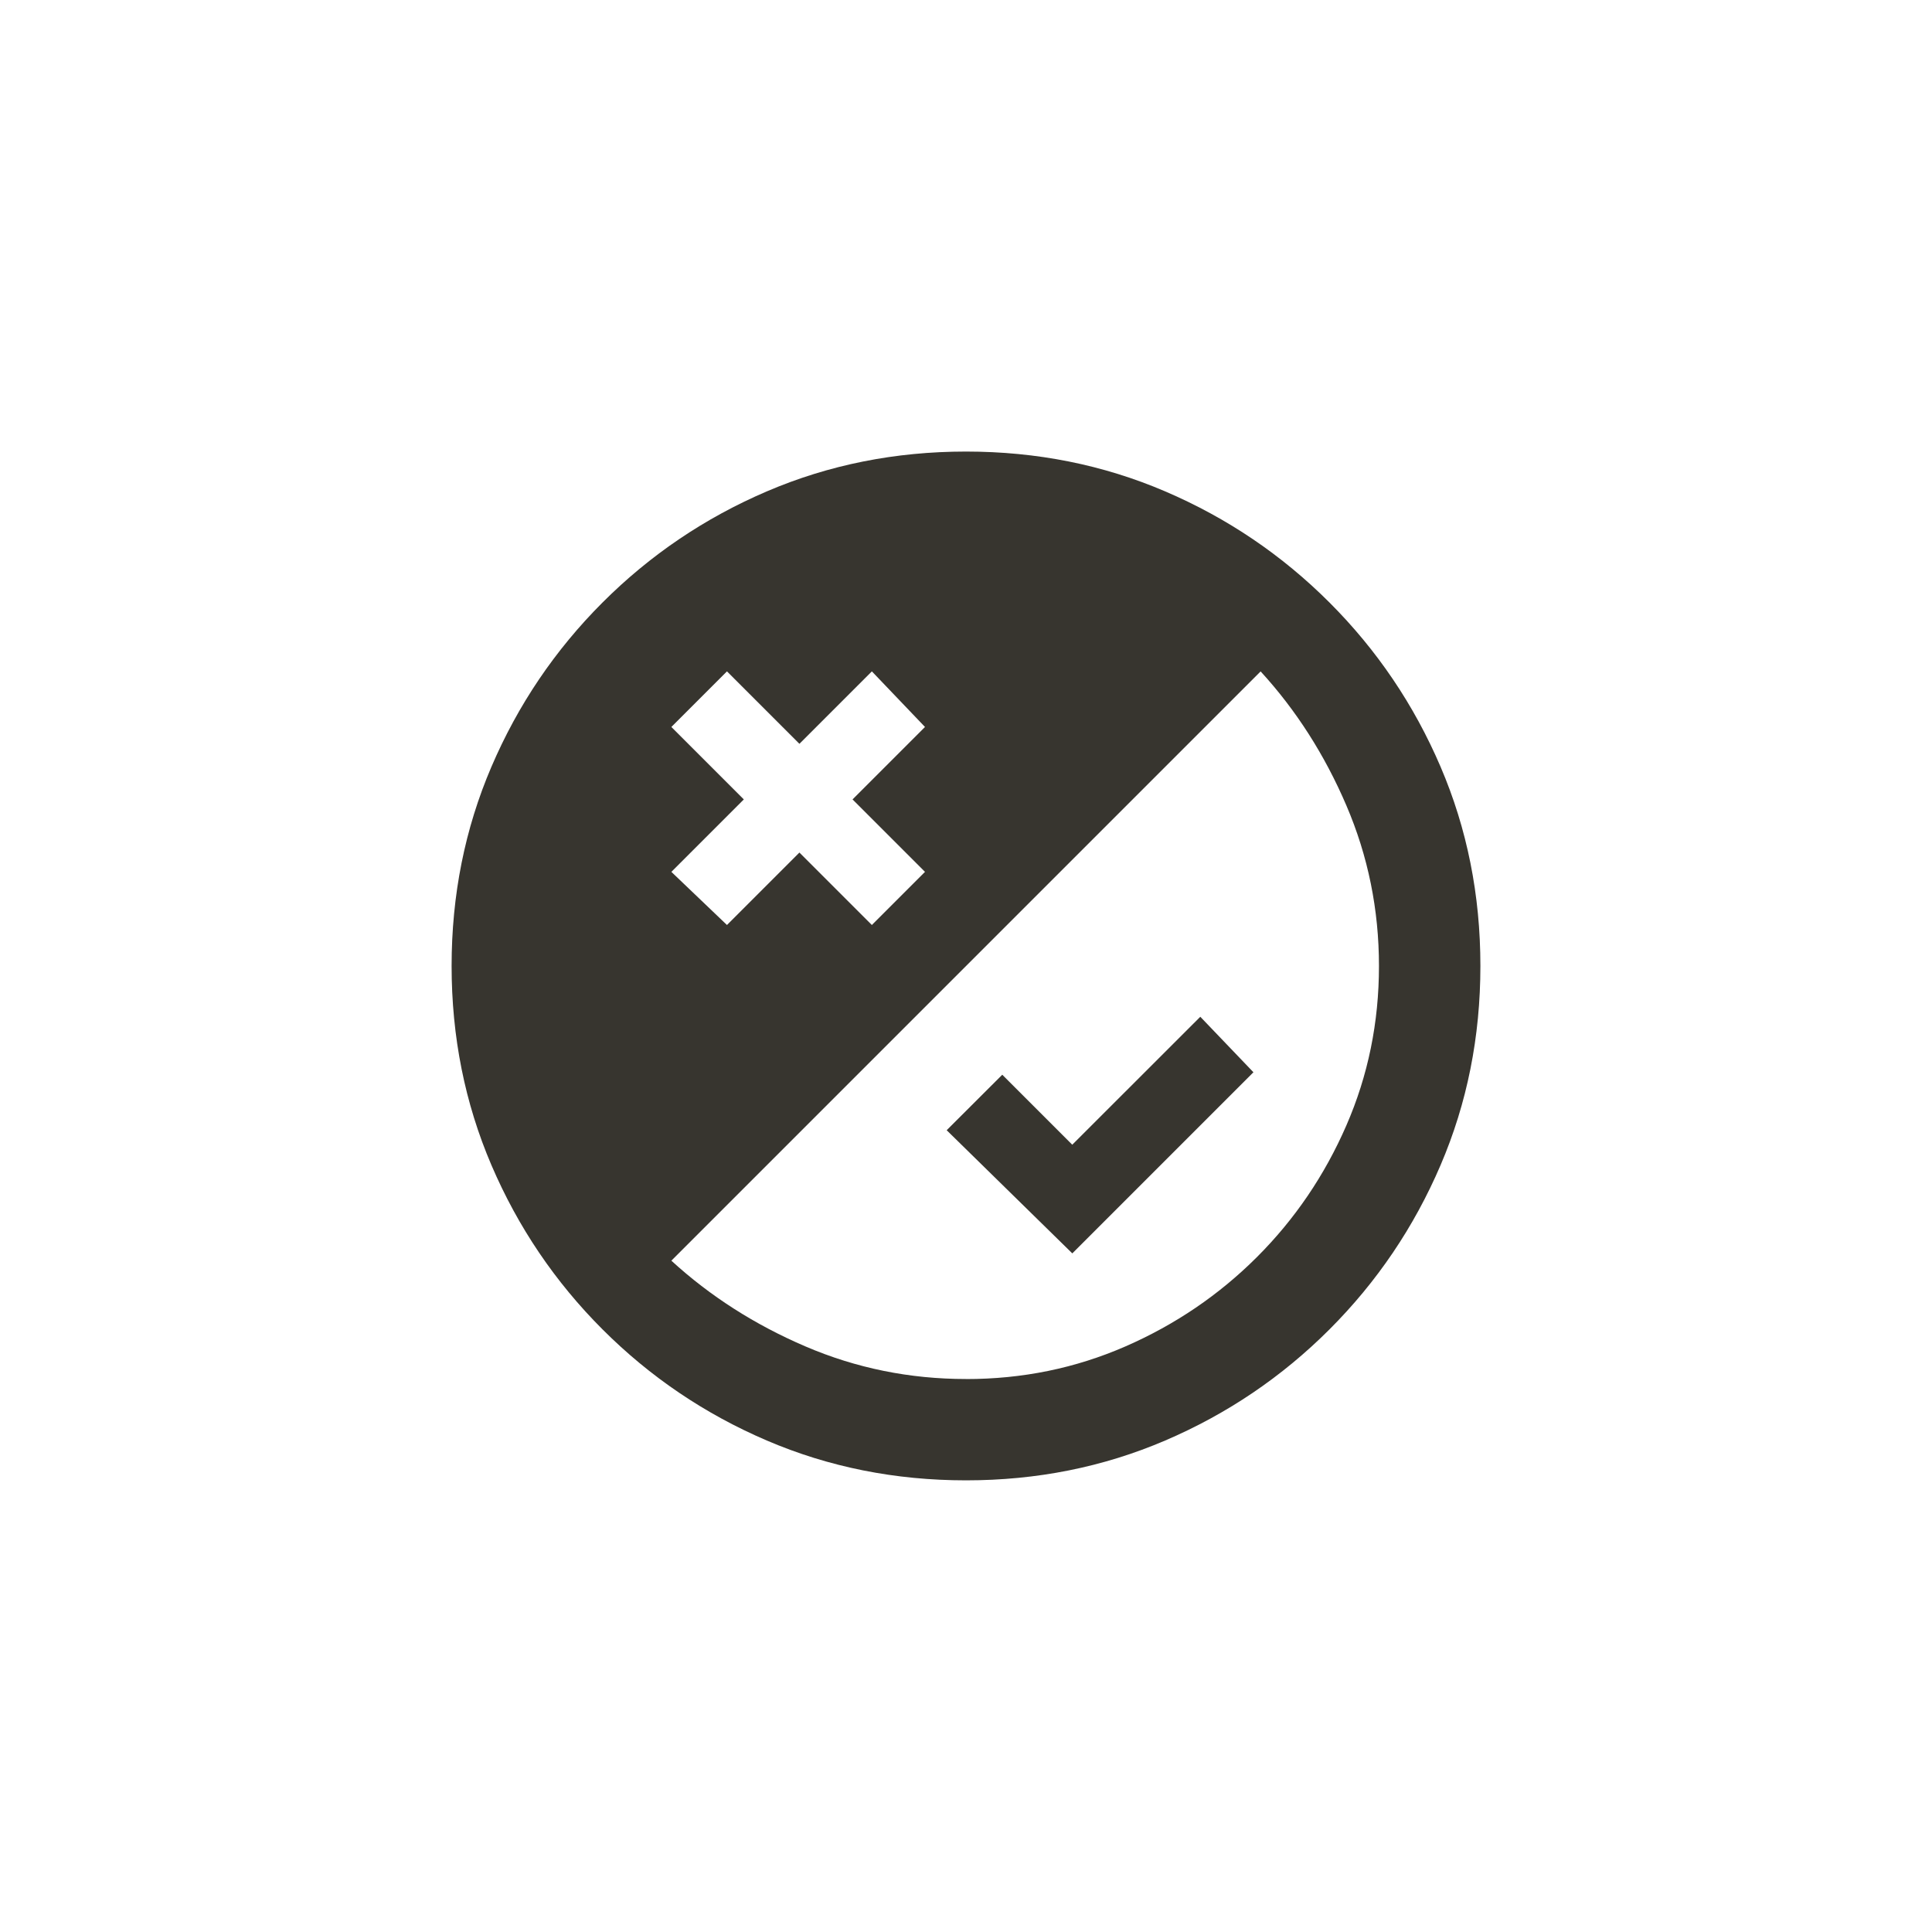 <!-- Generated by IcoMoon.io -->
<svg version="1.1" xmlns="http://www.w3.org/2000/svg" width="40" height="40" viewBox="0 0 40 40">
<title>mt-flaky</title>
<path fill="#37352f" d="M22.2 25.949v0l-2.6-2.549 1.151-1.149 1.449 1.449 2.651-2.649 1.1 1.149-3.751 3.751zM20 9.349q-2.2 0-4.125 0.825t-3.4 2.3-2.3 3.4-0.825 4.125 0.825 4.125 2.3 3.4 3.4 2.3 4.125 0.825 4.125-0.825 3.4-2.3 2.3-3.4 0.825-4.125-0.825-4.125-2.3-3.4-3.4-2.3-4.125-0.825zM15.051 13.9l1.5 1.5 1.5-1.5 1.1 1.151-1.5 1.5 1.5 1.5-1.1 1.1-1.5-1.5-1.5 1.5-1.151-1.1 1.5-1.5-1.5-1.5zM20 28.551q-1.751 0-3.325-0.675t-2.775-1.775l12.2-12.2q1.1 1.2 1.775 2.775t0.675 3.325-0.675 3.3-1.851 2.725-2.725 1.851-3.3 0.675z"></path>
</svg>
